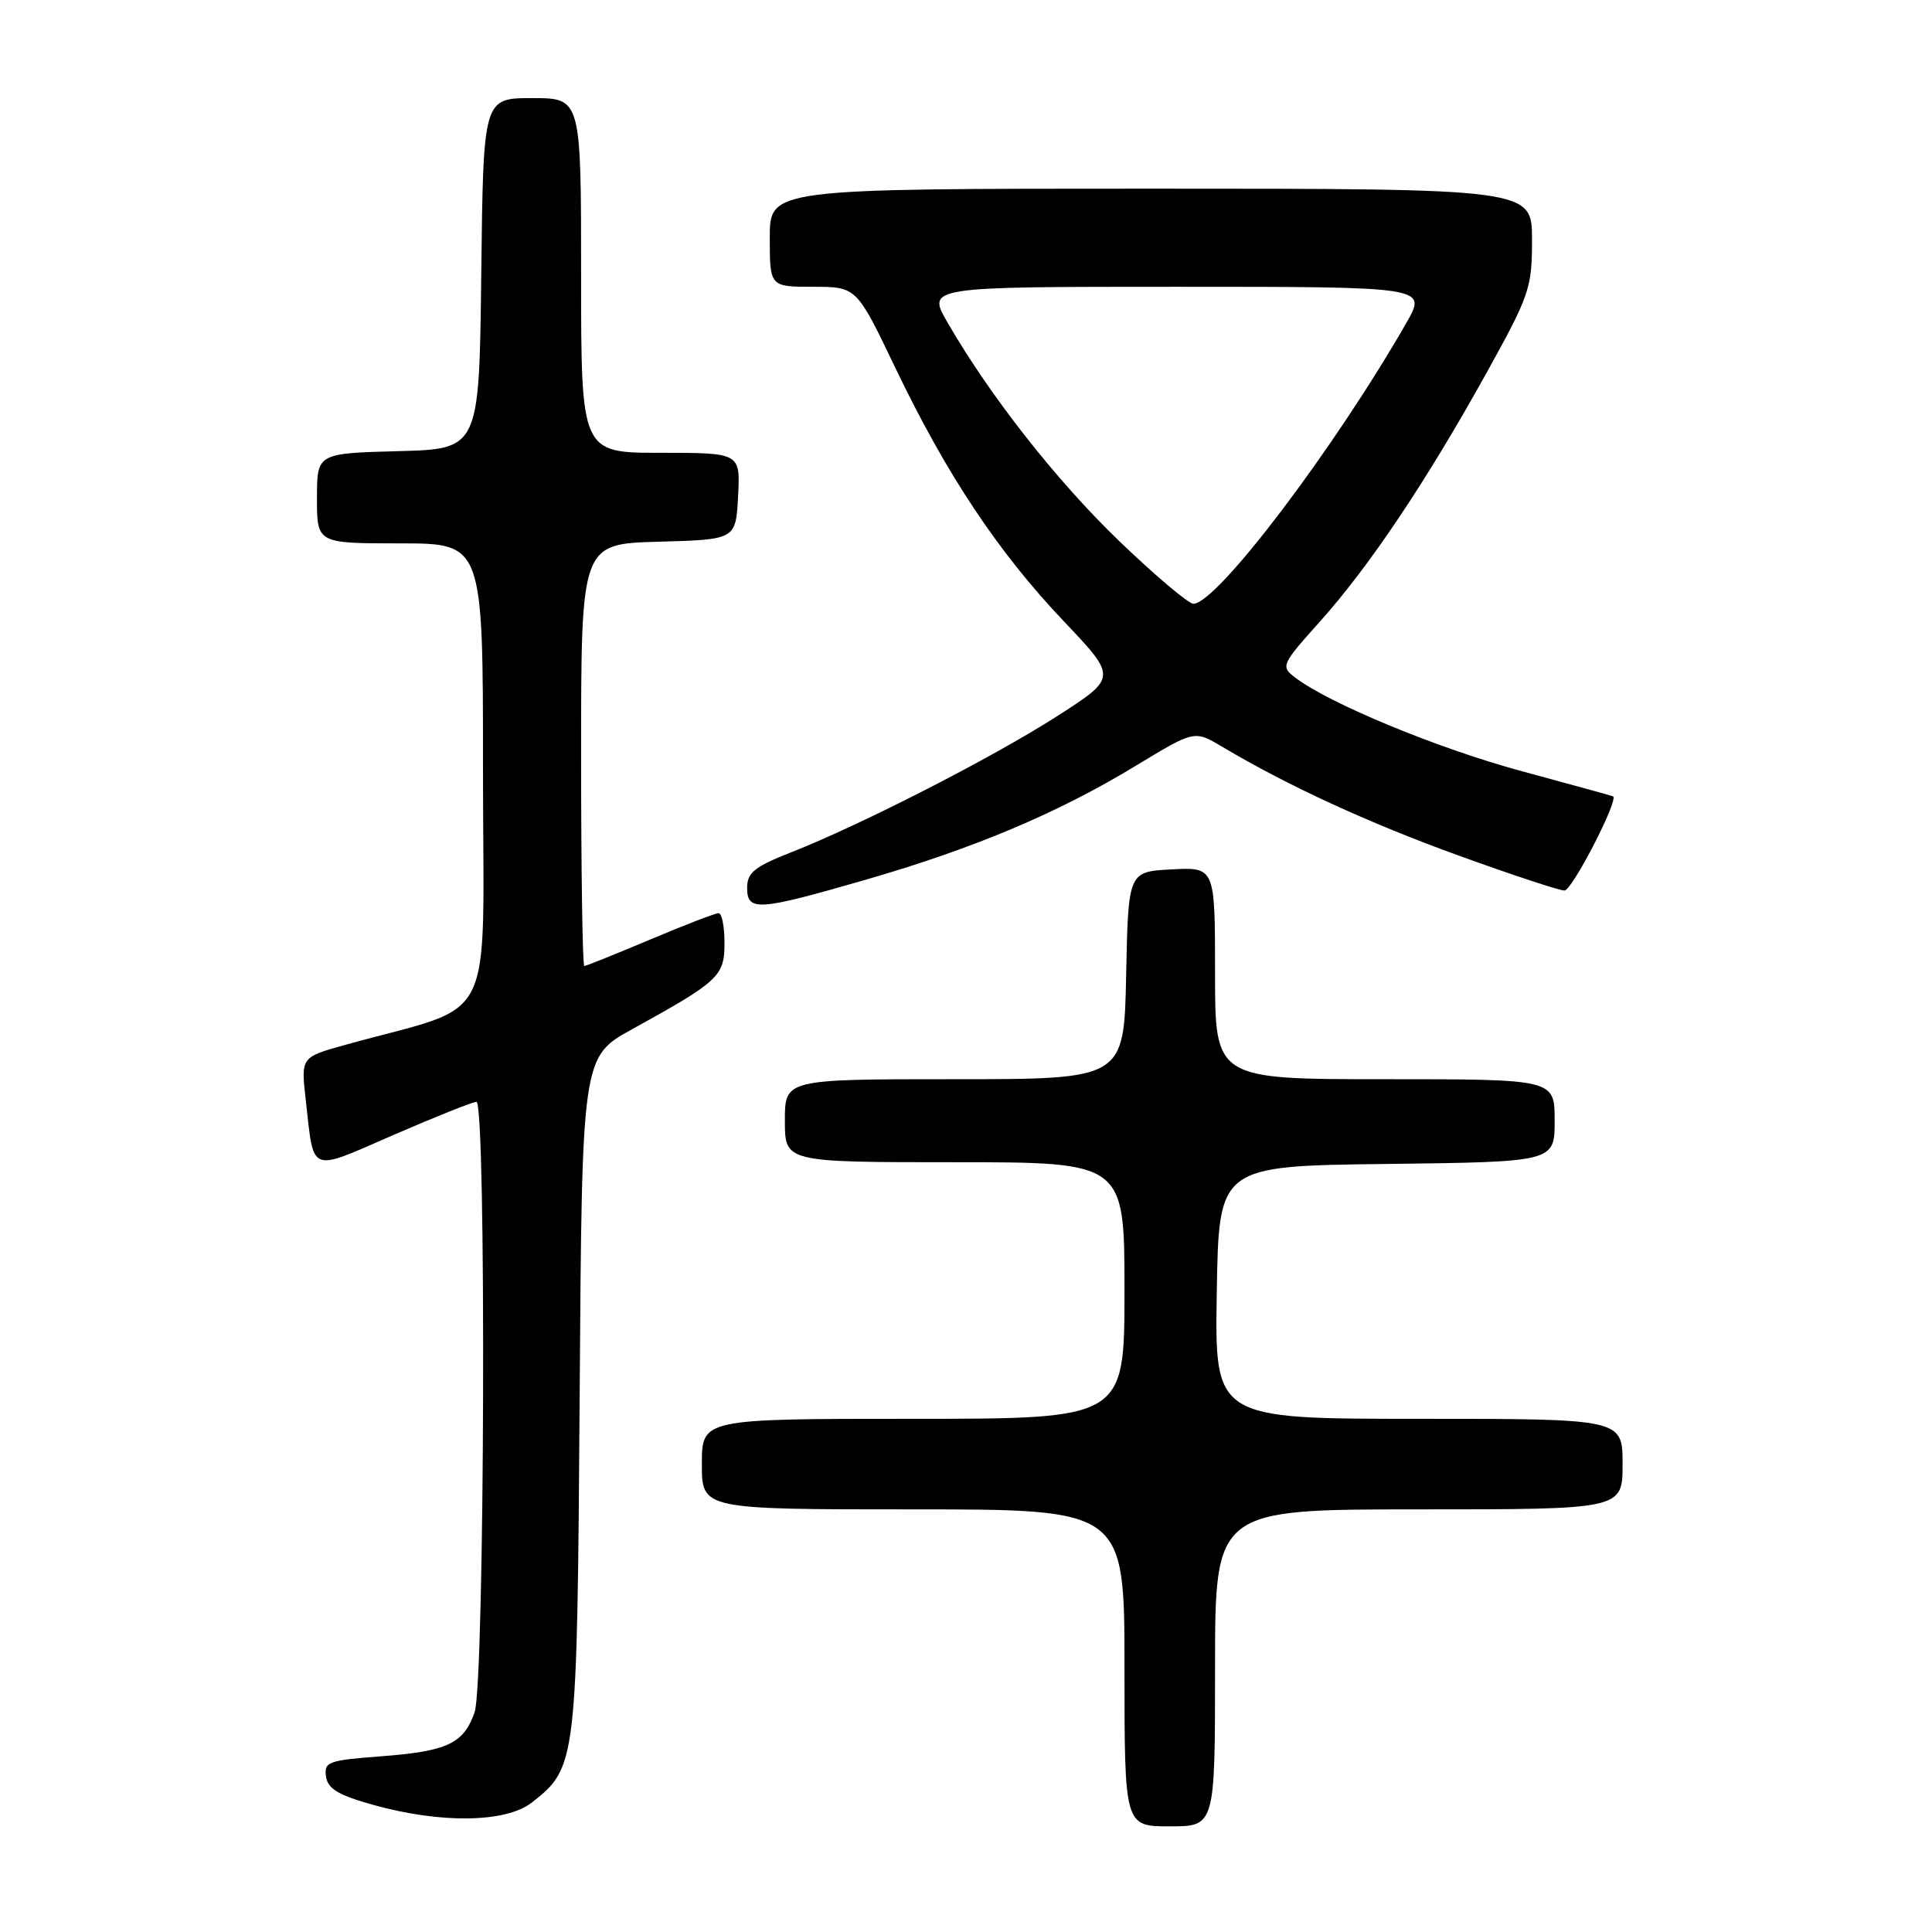 <?xml version="1.0" encoding="UTF-8" standalone="no"?>
<!DOCTYPE svg PUBLIC "-//W3C//DTD SVG 1.1//EN" "http://www.w3.org/Graphics/SVG/1.1/DTD/svg11.dtd" >
<svg xmlns="http://www.w3.org/2000/svg" xmlns:xlink="http://www.w3.org/1999/xlink" version="1.1" viewBox="0 0 256 256">
 <g >
 <path fill="currentColor"
d=" M 161.00 221.00 C 161.00 200.00 161.00 200.00 188.00 200.00 C 215.00 200.00 215.00 200.00 215.00 194.00 C 215.00 188.00 215.00 188.00 187.98 188.00 C 160.95 188.00 160.95 188.00 161.23 171.25 C 161.50 154.50 161.50 154.50 183.75 154.23 C 206.00 153.96 206.00 153.96 206.00 148.48 C 206.00 143.00 206.00 143.00 183.50 143.00 C 161.00 143.00 161.00 143.00 161.00 128.95 C 161.00 114.90 161.00 114.90 155.25 115.20 C 149.50 115.50 149.50 115.50 149.22 129.25 C 148.94 143.00 148.94 143.00 126.47 143.00 C 104.00 143.00 104.00 143.00 104.00 148.50 C 104.00 154.00 104.00 154.00 126.50 154.00 C 149.00 154.00 149.00 154.00 149.00 171.00 C 149.00 188.00 149.00 188.00 121.00 188.00 C 93.00 188.00 93.00 188.00 93.00 194.00 C 93.00 200.00 93.00 200.00 121.00 200.00 C 149.00 200.00 149.00 200.00 149.00 221.00 C 149.00 242.00 149.00 242.00 155.00 242.00 C 161.00 242.00 161.00 242.00 161.00 221.00 Z  M 70.49 238.83 C 76.42 234.17 76.47 233.70 76.81 184.77 C 77.11 140.03 77.11 140.03 83.81 136.35 C 95.30 130.01 96.00 129.35 96.00 124.93 C 96.00 122.77 95.65 121.00 95.22 121.00 C 94.79 121.00 90.70 122.57 86.14 124.50 C 81.58 126.42 77.65 128.00 77.42 128.00 C 77.19 128.00 77.00 115.42 77.00 100.03 C 77.00 72.07 77.00 72.07 87.25 71.78 C 97.50 71.50 97.50 71.50 97.80 65.75 C 98.10 60.00 98.10 60.00 87.55 60.00 C 77.00 60.00 77.00 60.00 77.00 36.50 C 77.00 13.00 77.00 13.00 70.52 13.00 C 64.04 13.00 64.04 13.00 63.77 36.25 C 63.50 59.50 63.50 59.50 52.75 59.78 C 42.00 60.07 42.00 60.07 42.00 66.03 C 42.00 72.00 42.00 72.00 53.00 72.00 C 64.00 72.00 64.00 72.00 64.00 101.97 C 64.00 137.07 66.16 132.76 45.68 138.47 C 39.87 140.09 39.87 140.09 40.52 145.80 C 41.63 155.63 40.82 155.31 52.16 150.38 C 57.71 147.97 62.65 146.00 63.13 146.00 C 64.46 146.00 64.23 223.03 62.89 226.87 C 61.44 231.05 59.29 232.06 50.36 232.73 C 43.50 233.25 42.92 233.46 43.20 235.40 C 43.43 237.03 44.83 237.87 49.50 239.17 C 58.45 241.66 67.06 241.53 70.49 238.83 Z  M 114.67 116.58 C 129.07 112.42 140.15 107.75 150.48 101.48 C 158.26 96.76 158.26 96.76 161.88 98.91 C 170.59 104.10 181.40 109.07 193.29 113.37 C 200.32 115.92 206.63 118.00 207.30 118.00 C 208.31 118.00 214.53 105.94 213.74 105.52 C 213.61 105.45 208.15 103.95 201.62 102.18 C 190.52 99.18 176.02 93.18 171.56 89.74 C 169.69 88.30 169.81 88.03 174.89 82.37 C 181.43 75.07 188.98 63.81 196.91 49.52 C 202.68 39.12 203.00 38.19 203.00 31.77 C 203.00 25.00 203.00 25.00 152.50 25.00 C 102.00 25.00 102.00 25.00 102.00 31.50 C 102.00 38.00 102.00 38.00 107.75 38.00 C 113.50 38.01 113.50 38.01 118.64 48.75 C 125.39 62.83 132.23 73.13 140.95 82.31 C 148.04 89.78 148.04 89.78 140.07 94.90 C 131.50 100.39 114.11 109.29 104.75 112.97 C 99.99 114.84 99.00 115.64 99.00 117.62 C 99.00 120.80 100.37 120.71 114.67 116.58 Z  M 148.37 71.76 C 140.07 63.79 131.22 52.54 125.56 42.75 C 122.81 38.00 122.81 38.00 155.95 38.00 C 189.08 38.00 189.08 38.00 186.37 42.75 C 176.78 59.49 161.24 80.00 158.13 80.00 C 157.48 80.00 153.09 76.29 148.37 71.76 Z "/>
</g>
</svg>